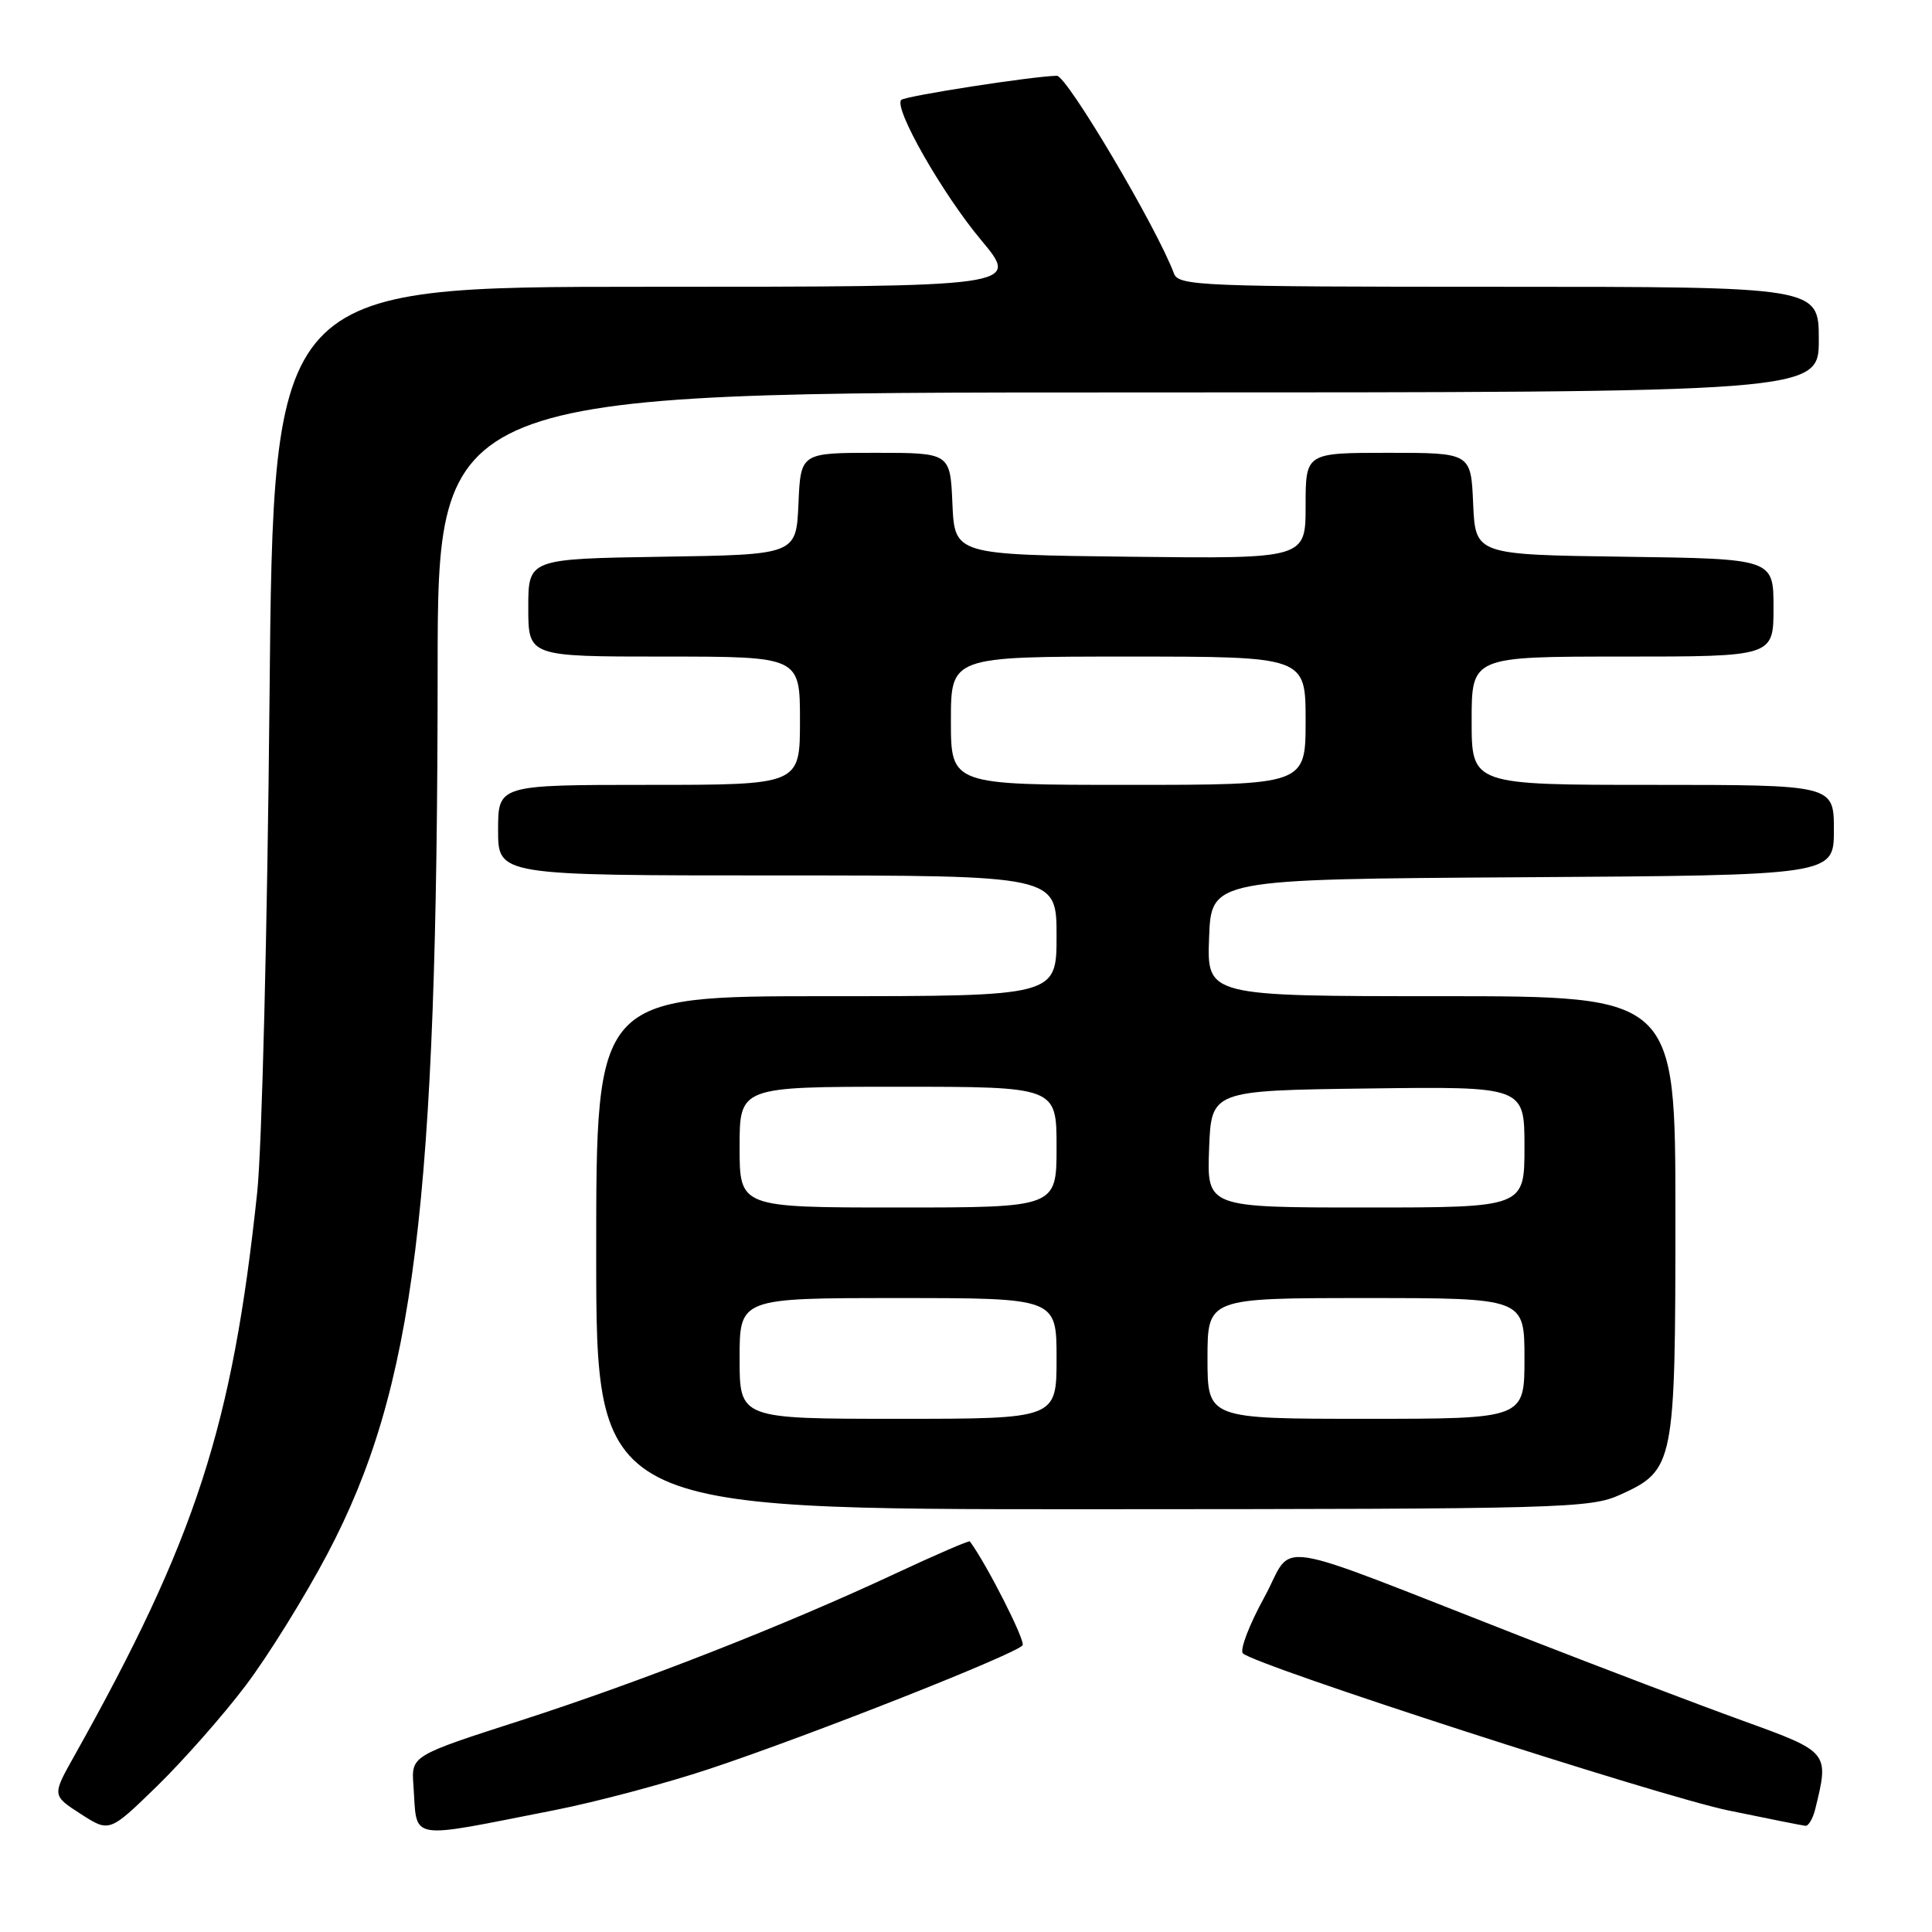 <?xml version="1.0" encoding="UTF-8" standalone="no"?>
<!DOCTYPE svg PUBLIC "-//W3C//DTD SVG 1.1//EN" "http://www.w3.org/Graphics/SVG/1.1/DTD/svg11.dtd" >
<svg xmlns="http://www.w3.org/2000/svg" xmlns:xlink="http://www.w3.org/1999/xlink" version="1.1" viewBox="0 0 256 256">
 <g >
 <path fill="currentColor"
d=" M 32.53 223.37 C 35.50 219.45 40.39 211.57 43.40 205.87 C 54.94 183.98 57.96 159.75 57.99 88.75 C 58.00 52.00 58.00 52.00 149.50 52.00 C 241.00 52.00 241.00 52.00 241.00 45.00 C 241.00 38.00 241.00 38.00 198.61 38.00 C 159.15 38.00 156.17 37.88 155.56 36.25 C 153.27 30.12 141.36 10.01 140.04 10.04 C 136.72 10.11 119.95 12.72 119.42 13.24 C 118.38 14.29 124.85 25.65 130.01 31.82 C 135.17 38.00 135.17 38.00 85.70 38.00 C 36.22 38.00 36.22 38.00 35.71 92.75 C 35.43 122.86 34.70 152.22 34.08 158.00 C 30.79 189.03 25.94 203.95 9.82 232.71 C 6.90 237.91 6.90 237.91 10.70 240.36 C 14.50 242.81 14.50 242.81 20.82 236.66 C 24.29 233.27 29.57 227.29 32.53 223.37 Z  M 73.50 239.85 C 79.00 238.77 88.22 236.31 94.00 234.39 C 107.47 229.91 134.82 219.10 135.50 218.00 C 135.88 217.38 130.74 207.25 128.51 204.24 C 128.41 204.10 123.98 206.01 118.68 208.49 C 103.90 215.40 85.01 222.80 69.00 227.97 C 54.50 232.64 54.50 232.64 54.78 236.57 C 55.32 244.03 53.67 243.74 73.50 239.85 Z  M 240.52 239.75 C 242.39 232.15 242.40 232.16 231.00 228.03 C 225.22 225.94 212.18 220.98 202.00 217.01 C 167.20 203.42 171.67 204.11 167.51 211.68 C 165.52 215.31 164.25 218.64 164.69 219.08 C 166.31 220.67 219.77 237.97 229.00 239.89 C 234.22 240.97 238.83 241.89 239.23 241.93 C 239.63 241.97 240.21 240.99 240.52 239.75 Z  M 214.68 198.06 C 221.86 194.80 222.00 194.08 222.00 161.05 C 222.00 132.00 222.00 132.00 190.96 132.00 C 159.92 132.00 159.92 132.00 160.21 124.25 C 160.50 116.50 160.50 116.50 201.75 116.24 C 243.00 115.98 243.00 115.98 243.00 109.99 C 243.00 104.00 243.00 104.00 219.00 104.00 C 195.00 104.00 195.00 104.00 195.00 95.50 C 195.00 87.00 195.00 87.00 215.00 87.00 C 235.00 87.00 235.00 87.00 235.00 80.52 C 235.00 74.04 235.00 74.04 215.25 73.77 C 195.50 73.50 195.50 73.50 195.20 66.75 C 194.91 60.00 194.91 60.00 183.95 60.00 C 173.00 60.00 173.00 60.00 173.00 67.02 C 173.00 74.04 173.00 74.04 149.75 73.77 C 126.50 73.50 126.50 73.50 126.20 66.75 C 125.91 60.00 125.91 60.00 116.00 60.00 C 106.09 60.00 106.09 60.00 105.80 66.75 C 105.50 73.50 105.50 73.50 87.75 73.77 C 70.00 74.05 70.00 74.05 70.00 80.52 C 70.00 87.00 70.00 87.00 88.00 87.00 C 106.00 87.00 106.00 87.00 106.00 95.50 C 106.00 104.00 106.00 104.00 86.00 104.00 C 66.00 104.00 66.00 104.00 66.00 110.00 C 66.00 116.00 66.00 116.00 103.00 116.00 C 140.00 116.00 140.00 116.00 140.00 124.00 C 140.00 132.00 140.00 132.00 109.50 132.00 C 79.00 132.00 79.00 132.00 79.00 166.00 C 79.00 200.00 79.00 200.00 144.75 199.98 C 207.18 199.96 210.71 199.86 214.68 198.06 Z  M 98.00 180.00 C 98.00 172.00 98.00 172.00 119.00 172.00 C 140.00 172.00 140.00 172.00 140.00 180.00 C 140.00 188.00 140.00 188.00 119.00 188.00 C 98.00 188.00 98.00 188.00 98.00 180.00 Z  M 160.00 180.00 C 160.00 172.00 160.00 172.00 181.00 172.00 C 202.00 172.00 202.00 172.00 202.00 180.00 C 202.00 188.00 202.00 188.00 181.00 188.00 C 160.00 188.00 160.00 188.00 160.00 180.00 Z  M 98.00 152.00 C 98.00 144.00 98.00 144.00 119.00 144.00 C 140.00 144.00 140.00 144.00 140.00 152.00 C 140.00 160.00 140.00 160.00 119.00 160.00 C 98.00 160.00 98.00 160.00 98.00 152.00 Z  M 160.21 152.25 C 160.50 144.50 160.50 144.50 181.25 144.23 C 202.00 143.96 202.00 143.96 202.00 151.98 C 202.00 160.00 202.00 160.00 180.96 160.00 C 159.92 160.00 159.92 160.00 160.21 152.25 Z  M 126.00 95.50 C 126.00 87.00 126.00 87.00 149.50 87.00 C 173.00 87.00 173.00 87.00 173.00 95.50 C 173.00 104.00 173.00 104.00 149.50 104.00 C 126.00 104.00 126.00 104.00 126.00 95.50 Z "/>
</g>
</svg>